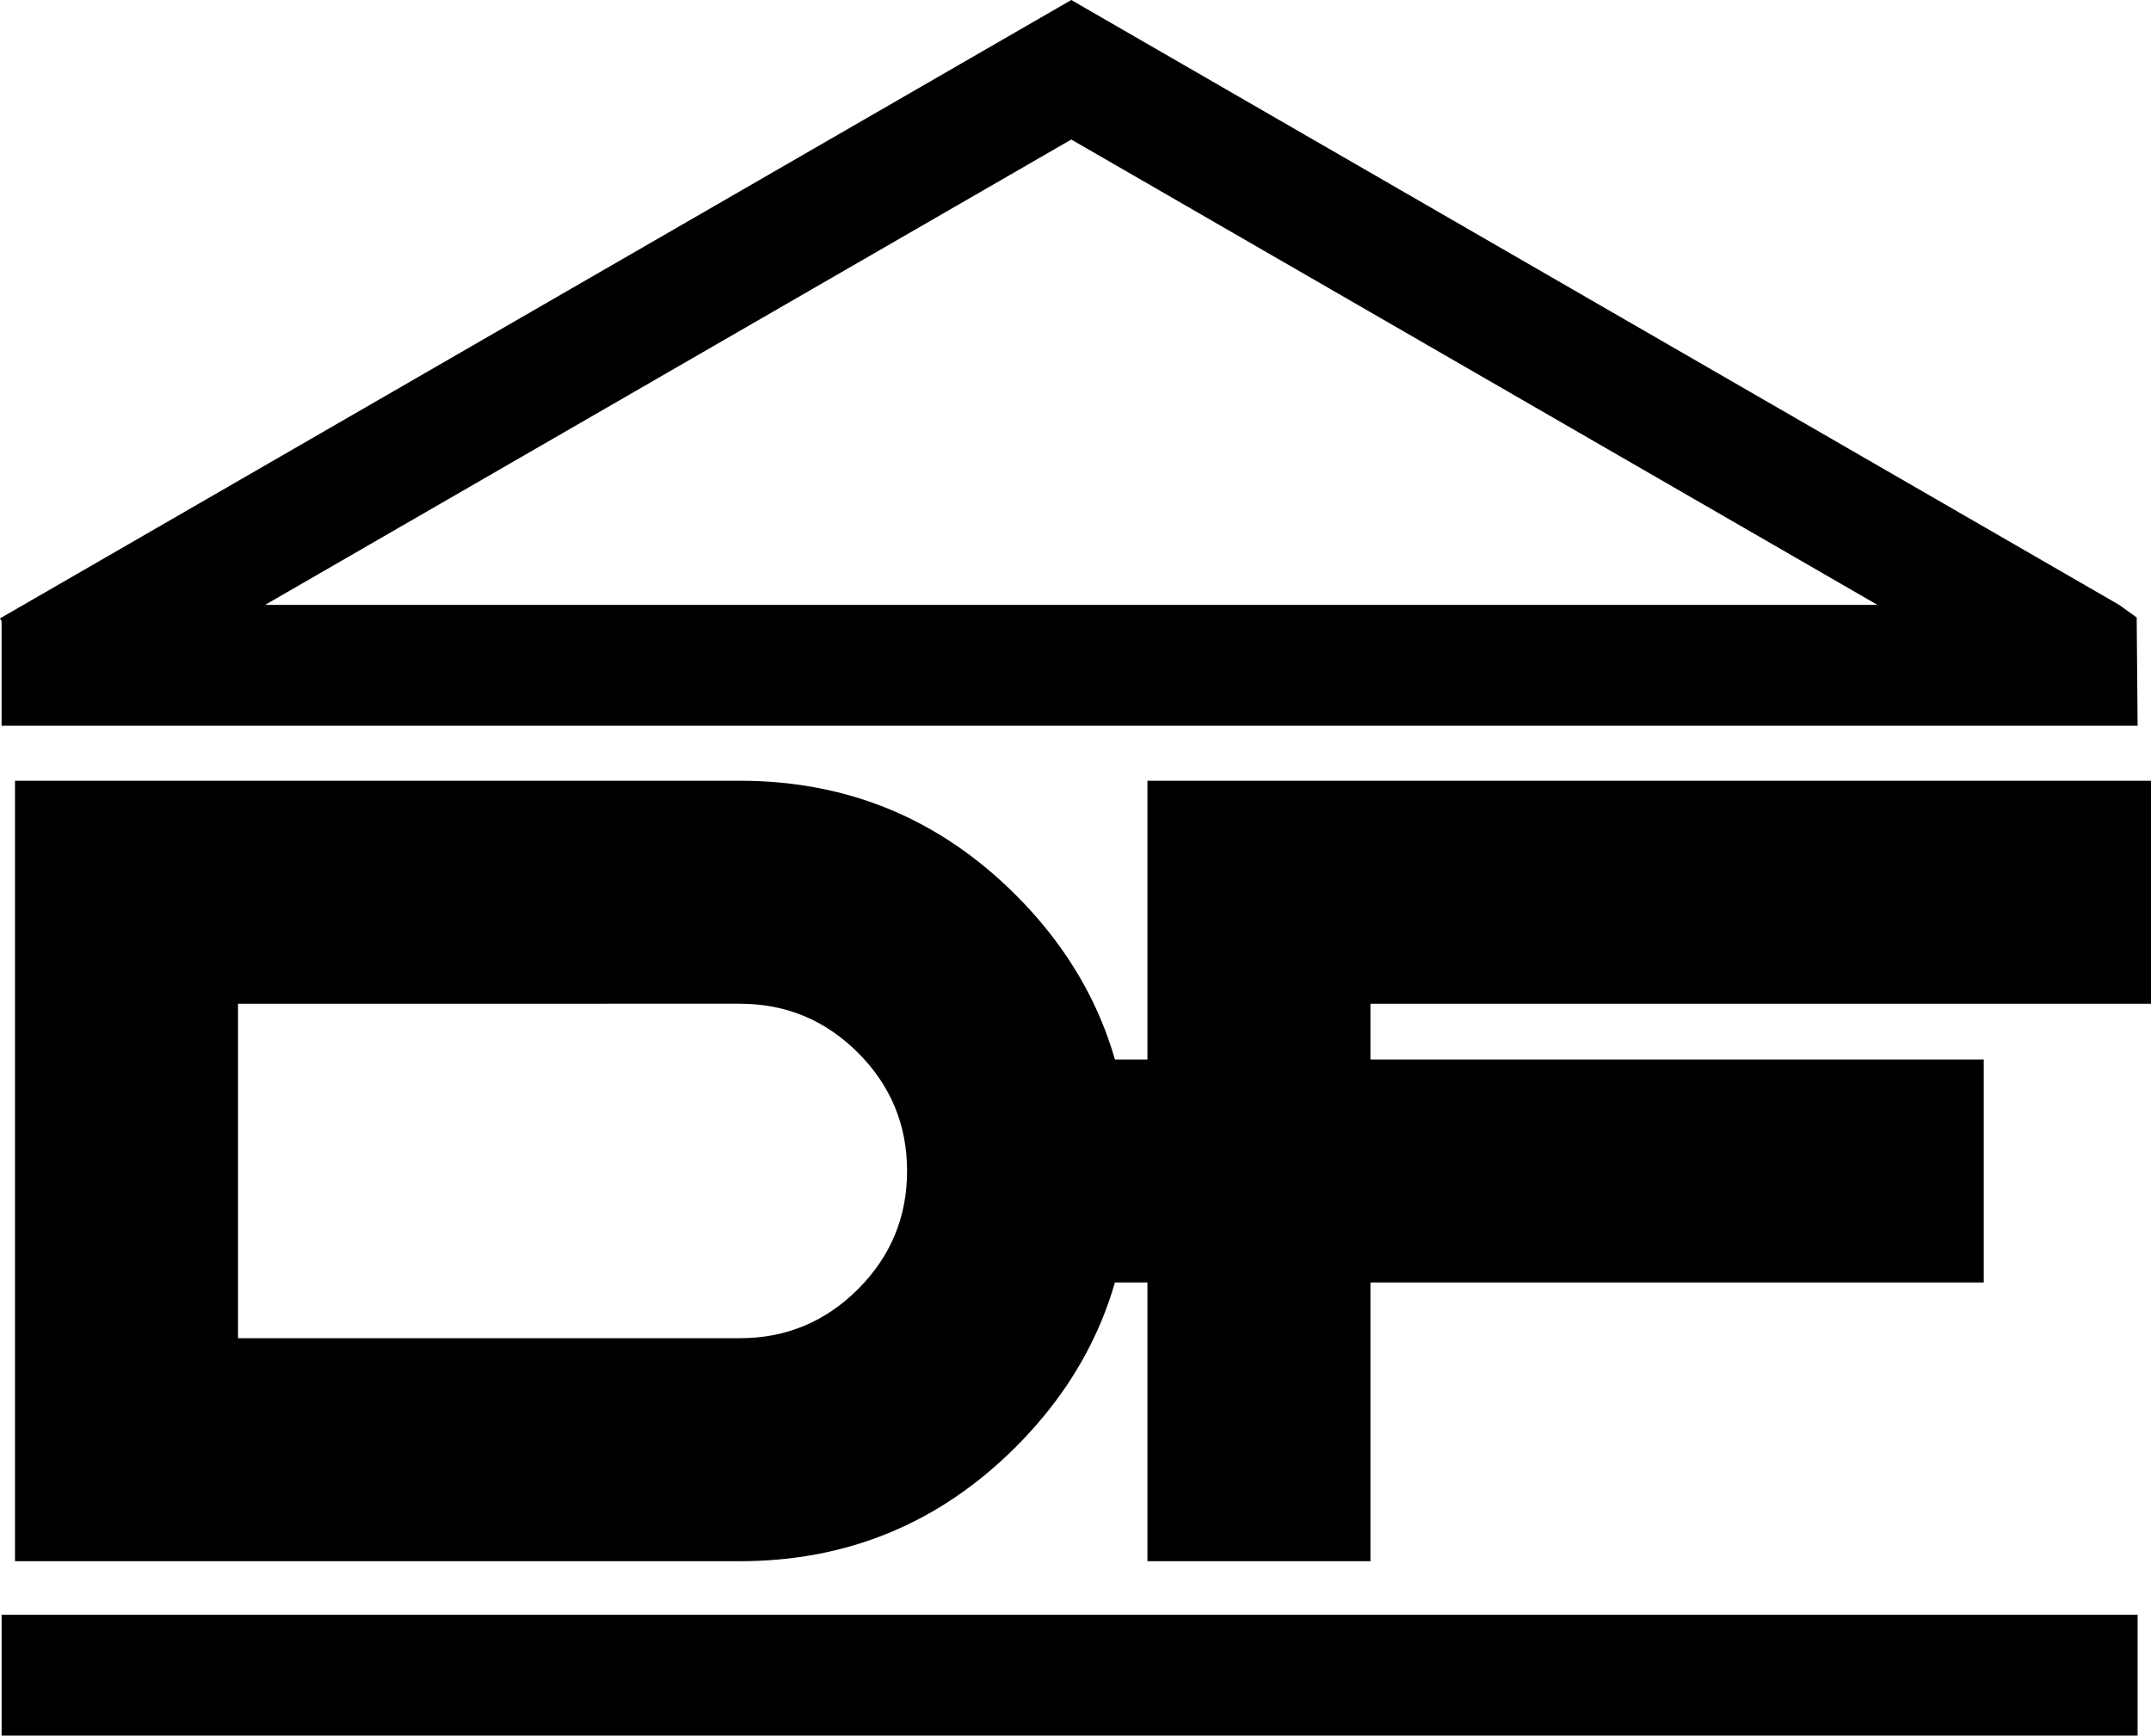 <?xml version="1.0" encoding="UTF-8" standalone="no"?>
<!-- Created with Inkscape (http://www.inkscape.org/) -->

<svg
   width="172.217mm"
   height="138.982mm"
   viewBox="0 0 172.217 138.982"
   version="1.1"
   id="svg1"
   xmlns:inkscape="http://www.inkscape.org/namespaces/inkscape"
   xmlns:sodipodi="http://sodipodi.sourceforge.net/DTD/sodipodi-0.dtd"
   xmlns="http://www.w3.org/2000/svg"
   xmlns:svg="http://www.w3.org/2000/svg">
  <sodipodi:namedview
     id="namedview1"
     pagecolor="#ffffff"
     bordercolor="#666666"
     borderopacity="1.0"
     inkscape:showpageshadow="2"
     inkscape:pageopacity="0.0"
     inkscape:pagecheckerboard="0"
     inkscape:deskcolor="#d1d1d1"
     inkscape:document-units="mm"
     showguides="false" />
  <defs
     id="defs1" />
  <g
     inkscape:label="Layer 1"
     inkscape:groupmode="layer"
     id="layer1"
     transform="translate(-14.671,-44.046)">
    <g
       id="g6">
      <g
         id="g8">
        <path
           style="font-size:79.234px;line-height:1.25;font-family:'Absolute Xero';-inkscape-font-specification:'Absolute Xero, Normal';letter-spacing:-13.229px;word-spacing:0px;stroke-width:0.265"
           d="m 73.903,106.566 q 12.945,0 22.097,9.151 9.151,9.151 9.151,22.097 0,12.945 -9.151,22.097 -9.151,9.151 -22.097,9.151 H 15.872 v -62.495 z m 0,44.639 q 5.535,0 9.464,-3.928 3.928,-3.928 3.928,-9.464 0,-5.535 -3.928,-9.464 -3.928,-3.928 -9.464,-3.928 H 33.728 v 26.784 z M 186.889,106.566 v 17.856 h -62.495 v 4.464 h 49.103 v 17.856 h -49.103 v 22.32 h -17.856 v -22.32 h -8.928 v -17.856 h 8.928 v -22.32 z"
           id="text1"
           aria-label="DF" />
        <rect
           style="opacity:1;fill:#000000;fill-opacity:1;fill-rule:evenodd;stroke-width:2.646;stroke-linecap:round;stroke-linejoin:round;paint-order:markers stroke fill"
           id="rect1"
           width="171.016"
           height="9.675"
           x="14.799"
           y="173.352"
           ry="0" />
        <path
           id="rect2"
           style="opacity:1;fill-rule:evenodd;stroke-width:2.646;stroke-linecap:round;stroke-linejoin:round;paint-order:markers stroke fill"
           d="m 100.442,44.046 -9.676,5.586 -74.222,42.852 -1.746,1.008 -0.128,0.074 0.128,0.221 v 8.373 H 185.816 l -0.074,-8.668 -1.401,-1.008 -74.222,-42.852 z m 0,11.172 64.547,37.266 H 35.895 Z"
           sodipodi:nodetypes="cccccccccccccccc" />
      </g>
    </g>
  </g>
</svg>
